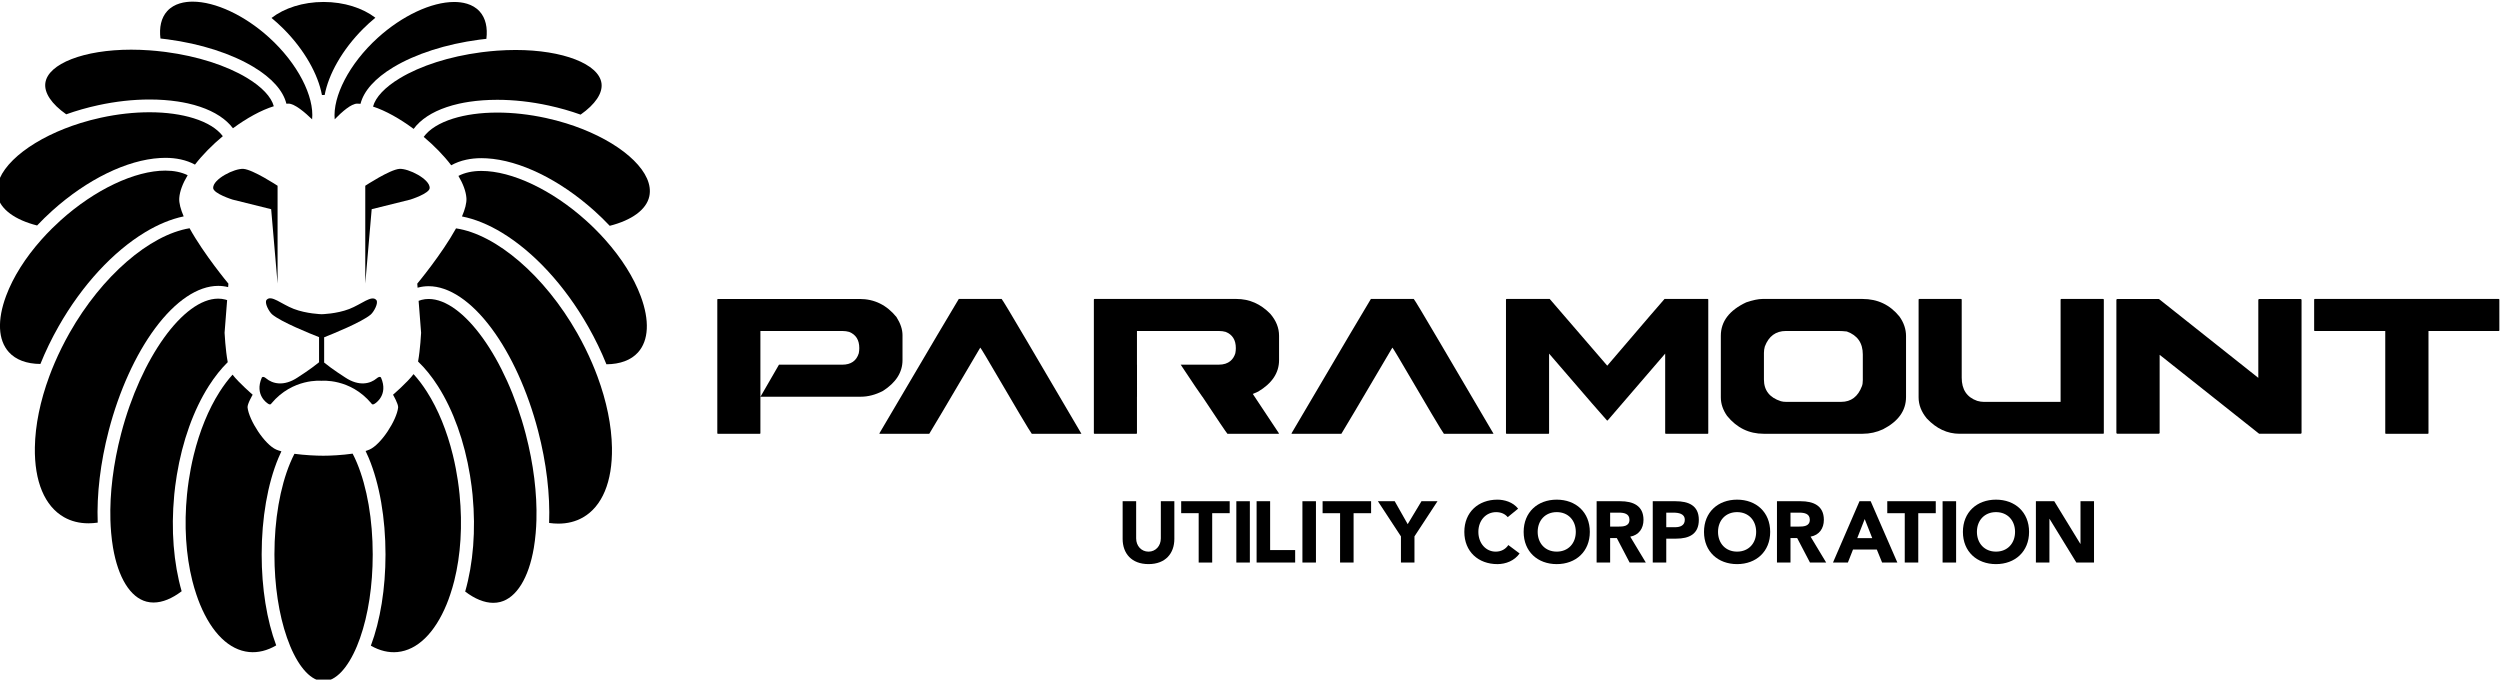 <?xml version="1.0" encoding="utf-8"?>
<!-- Generator: Adobe Illustrator 14.0.0, SVG Export Plug-In . SVG Version: 6.00 Build 43363)  -->
<!DOCTYPE svg PUBLIC "-//W3C//DTD SVG 1.1//EN" "http://www.w3.org/Graphics/SVG/1.1/DTD/svg11.dtd">
<svg version="1.1" id="Layer_1" xmlns="http://www.w3.org/2000/svg" xmlns:xlink="http://www.w3.org/1999/xlink" x="0px" y="0px"
	 width="412px" height="112px" viewBox="0 0 412 112" enable-background="new 0 0 412 112" xml:space="preserve">
<g>
	<path d="M165.069,49.269h-7.061c-0.317,0.483-4.672,7.855-13.066,22.115v0.104h8.2c0.152-0.206,2.955-4.941,8.407-14.204
		c0.028,0,0.338,0.495,0.932,1.489c4.845,8.283,7.365,12.521,7.557,12.715h8.158v-0.043c-0.235-0.428-3.154-5.396-8.758-14.906
		C166.663,51.816,165.207,49.394,165.069,49.269z"/>
	<path d="M232.986,49.269h-7.063c-0.316,0.483-4.673,7.855-13.064,22.115v0.104h8.199c0.15-0.206,2.955-4.941,8.405-14.204
		c0.027,0,0.338,0.495,0.933,1.489c4.847,8.283,7.363,12.521,7.56,12.715h8.158v-0.043c-0.235-0.428-3.154-5.396-8.761-14.906
		C234.58,51.816,233.124,49.394,232.986,49.269z"/>
	<path d="M281.439,49.269h-7.125c-0.025,0-3.174,3.664-9.44,10.997l-9.481-10.997h-7.104c-0.055,0-0.09,0.035-0.104,0.104v22.011
		c0,0.068,0.032,0.104,0.104,0.104h6.896c0.066,0,0.104-0.035,0.104-0.104V58.275c6.309,7.33,9.488,11.002,9.545,11.018h0.104
		l9.483-11.018v13.106c0,0.068,0.035,0.104,0.104,0.104h6.916c0.056,0,0.082-0.034,0.082-0.104v-22.01
		C281.521,49.318,281.495,49.283,281.439,49.269z"/>
	<g>
		<path d="M313.017,52.147c-1.56-1.918-3.583-2.878-6.064-2.878h-16.503c-0.68,0-1.566,0.187-2.672,0.559
			c-2.788,1.311-4.185,3.147-4.185,5.509v10.146c0,1.063,0.347,2.084,1.035,3.064c1.603,1.961,3.61,2.939,6.026,2.939h16.296
			c1.187,0,2.313-0.247,3.375-0.743c2.524-1.3,3.789-3.071,3.789-5.323V55.379C314.114,54.246,313.748,53.168,313.017,52.147z
			 M306.991,62.646c0,0.412-0.048,0.744-0.146,0.992c-0.647,1.727-1.786,2.588-3.415,2.588h-9.109c-0.293,0-0.567-0.033-0.83-0.104
			c-1.861-0.593-2.795-1.788-2.795-3.583v-4.369c0-0.356,0.048-0.712,0.145-1.057c0.648-1.711,1.809-2.566,3.48-2.566h8.695
			c0.385,0,0.834,0.028,1.346,0.083c1.752,0.634,2.63,1.896,2.63,3.789V62.646L306.991,62.646z"/>
	</g>
	<path d="M379.149,49.275h-6.831c-0.083,0-0.149,0.067-0.149,0.149v12.848l-16.297-12.934l-0.042-0.034
		c-0.022-0.013-0.044-0.029-0.071-0.029h-6.832c-0.082,0-0.148,0.067-0.148,0.149v3.388v18.521c0,0.082,0.066,0.149,0.148,0.149
		h6.832c0.083,0,0.15-0.067,0.15-0.149V58.471l16.287,12.926l0.091,0.07c0.011,0.004,0.018,0.016,0.031,0.016h4.985h1.846
		c0.083,0,0.147-0.065,0.147-0.147v-2.36v-1.041v-18.51C379.299,49.342,379.232,49.275,379.149,49.275z"/>
	<path d="M346.604,49.269h-6.914c-0.058,0-0.092,0.035-0.104,0.104v16.855h-12.672c-0.332,0-0.69-0.056-1.076-0.166
		c-1.698-0.594-2.548-1.862-2.548-3.812V49.373c0-0.055-0.035-0.089-0.104-0.104h-6.896c-0.055,0-0.09,0.035-0.104,0.104v16.109
		c0,1.229,0.45,2.389,1.35,3.479c1.587,1.686,3.388,2.523,5.402,2.523h23.669c0.067,0,0.104-0.033,0.104-0.104v-22.01
		C346.707,49.318,346.673,49.283,346.604,49.269z"/>
	<path d="M411.788,49.269h-30.313c-0.057,0-0.092,0.035-0.104,0.104v5.073c0,0.068,0.035,0.105,0.104,0.105h11.615v16.833
		c0,0.068,0.034,0.104,0.104,0.104h6.916c0.066,0,0.104-0.035,0.104-0.104V54.55h11.575c0.068,0,0.104-0.037,0.104-0.105v-5.073
		C411.892,49.318,411.856,49.283,411.788,49.269z"/>
	<path d="M148.733,59.354v-4.122c0-0.938-0.331-1.932-0.994-2.98c-1.615-1.988-3.638-2.982-6.067-2.982h-0.133h-6.914h-16.31
		c-0.056,0-0.09,0.035-0.104,0.104v22.011c0,0.068,0.035,0.104,0.104,0.104h6.896c0.069,0,0.103-0.035,0.103-0.104v-1.337V65.38
		V60.1v-5.55h6.264h6.913h0.386c0.359,0,0.711,0.048,1.057,0.144c1.118,0.442,1.677,1.333,1.677,2.671
		c0,0.277-0.028,0.56-0.083,0.85c-0.387,1.258-1.297,1.885-2.733,1.885h-3.507h-6.913l-3.049,5.279h6.913h9.621
		c1.201,0,2.416-0.318,3.645-0.952C147.656,63.046,148.733,61.354,148.733,59.354z"/>
	<path d="M210.789,59.354v-4.017c0-1.299-0.484-2.506-1.448-3.624c-1.591-1.63-3.446-2.444-5.571-2.444h-23.398
		c-0.056,0-0.09,0.035-0.104,0.104v22.011c0,0.068,0.035,0.104,0.104,0.104h6.895c0.069,0,0.104-0.035,0.104-0.104v-6.005h0.007
		V60.1h-0.007v-5.55h13.563c0.359,0,0.712,0.048,1.056,0.144c1.118,0.442,1.676,1.333,1.676,2.671c0,0.277-0.027,0.56-0.082,0.85
		c-0.168,0.545-0.441,0.963-0.806,1.271c-0.477,0.404-1.114,0.611-1.928,0.611h-2.725h-3.548c2.102,3.17,3.285,4.92,3.548,5.252
		v0.027h0.023c0.002,0.003,0.007,0.009,0.009,0.014h0.009c2.534,3.827,3.905,5.86,4.113,6.096h8.407l0.104-0.041l-4.328-6.522
		l0.892-0.392C209.645,63.163,210.789,61.438,210.789,59.354z"/>
</g>
<g>
	<path d="M51.436,19.668c0.38-3.738-2.333-9.181-7.108-13.505c-4.012-3.634-8.833-5.891-12.58-5.891c-1.27,0-3.027,0.27-4.194,1.56
		c-0.995,1.098-1.334,2.683-1.112,4.514c0.396,0.042,0.792,0.088,1.188,0.141c5.459,0.726,10.485,2.339,14.151,4.545
		c3.037,1.829,4.896,3.928,5.415,6.06c0.113-0.007,0.226-0.013,0.335-0.014C48.514,17.068,50.147,18.425,51.436,19.668z"/>
	<path d="M40.696,12.834c-3.424-2.061-8.162-3.574-13.341-4.261c-0.141-0.019-0.281-0.035-0.421-0.052
		c-0.383-0.047-0.765-0.09-1.146-0.127c-0.378-0.037-0.755-0.069-1.132-0.096c-1.023-0.074-2.038-0.112-3.035-0.112
		c-7.775,0-13.727,2.312-14.149,5.497c-0.215,1.619,1.028,3.46,3.443,5.156c1.653-0.592,3.419-1.099,5.272-1.501
		c2.876-0.624,5.722-0.94,8.46-0.94c1.648,0,3.195,0.114,4.624,0.327c0.58,0.088,1.141,0.19,1.681,0.31
		c0.716,0.159,1.393,0.349,2.033,0.565c2.413,0.813,4.263,2.018,5.404,3.538c2.271-1.668,4.657-2.989,6.733-3.631
		C44.707,15.966,43.164,14.32,40.696,12.834z"/>
	<path d="M36.722,22.441c-0.938-1.249-2.601-2.262-4.789-2.947c-2.034-0.638-4.517-0.994-7.285-0.994
		c-2.589,0-5.285,0.301-8.014,0.894c-1.143,0.247-2.255,0.542-3.328,0.874c-0.465,0.143-0.922,0.295-1.371,0.453
		c-0.43,0.151-0.853,0.308-1.267,0.472c-7.141,2.811-11.899,7.321-11.075,11.11c0.479,2.211,2.91,3.941,6.521,4.857
		c0.788-0.833,1.622-1.649,2.498-2.436c5.755-5.175,12.323-8.371,17.769-8.685c0.295-0.017,0.587-0.028,0.875-0.028
		c0.894,0,1.737,0.087,2.52,0.257c0.86,0.187,1.648,0.476,2.357,0.859C33.378,25.51,34.98,23.892,36.722,22.441z"/>
	<path d="M29.542,32.647c0.08-1.152,0.584-2.441,1.386-3.772c-1.012-0.499-2.251-0.759-3.674-0.759
		c-5.026,0-11.63,3.132-17.237,8.173c-0.489,0.44-0.964,0.89-1.425,1.345c-0.311,0.308-0.615,0.618-0.913,0.931
		c-0.291,0.307-0.574,0.617-0.851,0.928c-2.652,2.98-4.671,6.173-5.82,9.261c-1.489,4.001-1.331,7.293,0.446,9.27
		c1.14,1.269,2.94,1.942,5.206,1.957c0.834-2.071,1.832-4.143,2.984-6.169c3.912-6.899,9.054-12.381,14.251-15.526
		c2.144-1.297,4.296-2.192,6.376-2.626C29.774,34.5,29.486,33.455,29.542,32.647z"/>
	<path d="M31.242,37.615c-6.587,1.097-14.461,7.871-19.769,17.229c-0.924,1.63-1.743,3.283-2.455,4.938
		c-0.162,0.378-0.319,0.755-0.47,1.132c-0.146,0.367-0.289,0.734-0.423,1.104C6.63,66.061,5.806,70.066,5.746,73.73
		c-0.092,5.606,1.616,9.693,4.808,11.504c1.179,0.67,2.532,1.008,4.021,1.008c0.5,0,1.01-0.041,1.527-0.114
		c-0.177-4.657,0.443-9.897,1.822-15.185c1.698-6.517,4.416-12.504,7.654-16.862c3.338-4.494,7.025-6.969,10.38-6.969
		c0.557,0,1.107,0.07,1.639,0.203l0.044-0.57C37.642,46.745,33.62,41.924,31.242,37.615z"/>
	<path d="M37.431,49.458c-0.102-0.035-0.206-0.067-0.311-0.095c-0.375-0.097-0.766-0.146-1.161-0.146
		c-5.718,0-12.745,9.776-15.999,22.258c-1.29,4.946-1.887,9.828-1.766,14.181c0.011,0.364,0.026,0.728,0.046,1.085
		c0.021,0.361,0.047,0.723,0.078,1.076c0.074,0.836,0.173,1.647,0.307,2.432c0.846,4.964,2.856,8.209,5.515,8.9
		c0.374,0.099,0.766,0.147,1.161,0.147c1.486,0,3.061-0.663,4.635-1.858c-1.329-4.647-1.763-10.113-1.231-15.756
		c0.007-0.082,0.012-0.162,0.02-0.242c0.045-0.457,0.098-0.912,0.155-1.363c0.076-0.596,0.164-1.182,0.258-1.768
		c0.916-5.6,2.748-10.74,5.281-14.713c0.97-1.522,2.015-2.83,3.112-3.91c-0.378-1.988-0.521-4.838-0.521-4.838L37.431,49.458z"/>
	<path d="M58.879,17.078c0.172,0.002,0.351,0.012,0.533,0.03c0.531-2.119,2.387-4.205,5.405-6.023
		c3.667-2.207,8.692-3.82,14.151-4.545c0.396-0.052,0.793-0.099,1.188-0.141c0.223-1.831-0.117-3.416-1.111-4.514
		c-1.168-1.289-2.925-1.56-4.194-1.56c-3.748,0-8.567,2.258-12.58,5.89c-4.75,4.302-7.458,9.709-7.113,13.445
		C56.361,18.419,57.897,17.068,58.879,17.078z"/>
	<path d="M73.614,17.652c0.64-0.216,1.316-0.406,2.033-0.565c0.538-0.121,1.1-0.222,1.68-0.31c1.429-0.214,2.976-0.328,4.625-0.328
		c2.738,0,5.583,0.316,8.459,0.94c1.855,0.403,3.619,0.909,5.272,1.501c2.415-1.694,3.659-3.536,3.444-5.155
		c-0.422-3.186-6.374-5.497-14.15-5.497c-0.996,0-2.01,0.038-3.034,0.111c-0.376,0.028-0.753,0.06-1.131,0.097
		c-0.381,0.037-0.763,0.08-1.146,0.127c-0.141,0.018-0.28,0.033-0.421,0.053c-5.179,0.687-9.917,2.2-13.342,4.261
		c-2.472,1.488-4.015,3.137-4.428,4.677c2.076,0.677,4.445,2.01,6.692,3.68C69.304,19.697,71.171,18.475,73.614,17.652z"/>
	<path d="M74.362,27.239c0.735-0.413,1.559-0.721,2.462-0.916c0.783-0.171,1.625-0.258,2.52-0.258c0.288,0,0.581,0.012,0.875,0.028
		c5.446,0.314,12.013,3.509,17.769,8.685c0.876,0.787,1.708,1.603,2.497,2.436c3.61-0.916,6.042-2.645,6.521-4.857
		c0.822-3.79-3.935-8.299-11.076-11.111c-0.414-0.164-0.836-0.32-1.266-0.472c-0.449-0.159-0.906-0.31-1.372-0.453
		c-1.073-0.333-2.186-0.627-3.329-0.875c-2.729-0.592-5.424-0.893-8.013-0.893c-2.77,0-5.252,0.356-7.287,0.994
		c-2.224,0.697-3.909,1.732-4.837,3.011C71.555,24.012,73.137,25.626,74.362,27.239z"/>
	<path d="M76.133,35.671c2.14,0.419,4.36,1.329,6.57,2.666c5.198,3.144,10.34,8.627,14.252,15.525c1.151,2.03,2.149,4.1,2.983,6.171
		c2.267-0.014,4.065-0.689,5.205-1.957c1.777-1.977,1.936-5.267,0.447-9.269c-1.149-3.088-3.168-6.279-5.822-9.261
		c-0.276-0.312-0.559-0.622-0.851-0.928c-0.298-0.313-0.602-0.624-0.913-0.931c-0.46-0.455-0.935-0.905-1.425-1.345
		c-5.605-5.041-12.211-8.173-17.236-8.173c-1.479,0-2.759,0.281-3.794,0.82c0.763,1.291,1.24,2.54,1.318,3.658
		C76.923,33.459,76.633,34.51,76.133,35.671z"/>
	<path d="M68.819,47.417c0.044-0.012,0.085-0.026,0.129-0.037c0.547-0.143,1.117-0.215,1.692-0.215
		c3.355,0,7.042,2.475,10.379,6.969c3.238,4.359,5.958,10.347,7.655,16.86c1.38,5.288,1.998,10.529,1.822,15.188
		c0.517,0.071,1.028,0.112,1.527,0.112c1.489,0,2.843-0.339,4.021-1.007c3.192-1.811,4.9-5.896,4.808-11.506
		c-0.062-3.662-0.884-7.667-2.379-11.711c-0.135-0.365-0.276-0.734-0.424-1.104c-0.15-0.378-0.308-0.755-0.47-1.132
		c-0.711-1.655-1.531-3.312-2.454-4.939c-5.363-9.455-13.343-16.271-19.969-17.261c-2.38,4.304-6.389,9.107-6.389,9.107
		L68.819,47.417z"/>
	<path d="M68.897,59.579c1.16,1.108,2.262,2.469,3.282,4.067c2.533,3.976,4.366,9.114,5.281,14.713
		c0.095,0.584,0.184,1.175,0.258,1.768c0.058,0.453,0.11,0.907,0.156,1.365c0.006,0.08,0.012,0.16,0.02,0.24
		c0.531,5.643,0.098,11.106-1.231,15.757c1.574,1.196,3.148,1.858,4.635,1.858c0.397,0,0.787-0.051,1.162-0.146
		c2.659-0.693,4.668-3.938,5.515-8.902c0.132-0.781,0.232-1.595,0.306-2.431c0.032-0.354,0.058-0.714,0.078-1.076
		c0.022-0.358,0.036-0.719,0.046-1.085c0.122-4.35-0.476-9.232-1.765-14.182c-3.253-12.479-10.282-22.256-15.999-22.256
		c-0.396,0-0.787,0.05-1.162,0.147c-0.167,0.043-0.329,0.101-0.49,0.162l0.411,5.268C69.398,54.846,69.261,57.595,68.897,59.579z"/>
	<path d="M40.798,67.152c-0.063-0.563,0.842-2.104,0.842-2.104s-2.309-1.987-3.315-3.305c-0.737,0.815-1.45,1.758-2.129,2.823
		c-1.846,2.896-3.298,6.469-4.264,10.402c-0.181,0.738-0.345,1.488-0.491,2.252c-0.123,0.639-0.235,1.282-0.331,1.938
		c-0.115,0.767-0.212,1.545-0.29,2.329c-0.502,5.072-0.188,9.986,0.878,14.229c0.098,0.393,0.203,0.774,0.314,1.155
		c0.109,0.376,0.227,0.743,0.349,1.104c0.187,0.557,0.384,1.1,0.6,1.623c1.954,4.742,4.824,7.533,8.082,7.855
		c1.488,0.146,3.002-0.23,4.475-1.091c-1.549-4.144-2.396-9.413-2.396-14.981c0-5.992,0.98-11.643,2.762-15.908
		c0.159-0.381,0.322-0.742,0.49-1.095c-0.315-0.085-0.602-0.18-0.842-0.282C43.606,73.258,41.027,69.242,40.798,67.152z"/>
	<path d="M64.77,65.05c0,0,0.902,1.541,0.842,2.104c-0.229,2.089-2.809,6.104-4.734,6.943c-0.184,0.078-0.396,0.152-0.628,0.225
		c0.18,0.367,0.353,0.753,0.521,1.154c1.781,4.267,2.761,9.916,2.761,15.907c0,5.589-0.854,10.88-2.414,15.026
		c1.45,0.826,2.937,1.189,4.398,1.046c3.258-0.322,6.129-3.113,8.083-7.856c0.215-0.522,0.414-1.065,0.599-1.621
		c0.122-0.36,0.239-0.729,0.348-1.105c0.111-0.379,0.218-0.764,0.316-1.153c1.065-4.241,1.379-9.153,0.876-14.229
		c-0.077-0.784-0.174-1.563-0.289-2.329c-0.097-0.654-0.209-1.299-0.331-1.938c-0.146-0.765-0.31-1.515-0.491-2.252
		c-0.965-3.937-2.417-7.509-4.264-10.402c-0.704-1.106-1.444-2.076-2.21-2.916C67.188,62.966,64.77,65.05,64.77,65.05z"/>
	<path d="M48.522,74.787c-0.241,0.466-0.474,0.966-0.697,1.499c-1.676,4.016-2.599,9.378-2.599,15.099
		c0,5.08,0.729,9.876,2.066,13.699c0.168,0.48,0.345,0.949,0.532,1.398c1.532,3.67,3.538,5.774,5.5,5.774
		c1.965,0,3.97-2.104,5.502-5.774c0.179-0.433,0.348-0.879,0.511-1.338c1.351-3.832,2.088-8.653,2.088-13.762
		c0-5.721-0.923-11.083-2.599-15.099c-0.228-0.544-0.465-1.054-0.71-1.523c-1.736,0.249-3.689,0.347-4.852,0.343
		C52.118,75.104,50.231,75.016,48.522,74.787z"/>
	<path d="M53.054,15.653c0.091,0.001,0.181,0.004,0.272,0.004c0.061,0,0.121-0.002,0.18-0.003c0.626-3.378,2.867-7.433,6.334-10.901
		c0.65-0.651,1.327-1.261,2.019-1.83c-2.085-1.593-5.134-2.599-8.533-2.599c-3.425,0-6.494,1.021-8.58,2.635
		c0.677,0.558,1.338,1.157,1.975,1.793C50.188,8.221,52.429,12.276,53.054,15.653z"/>
	<g>
		<path d="M35.127,30.967c-0.015-1.472,3.518-3.237,4.988-3.135c1.566,0.107,5.63,2.779,5.63,2.779v16.115l-1.058-12.251
			l-6.367-1.583C38.32,32.892,35.135,31.899,35.127,30.967z"/>
		<path d="M70.815,30.967c0.014-1.472-3.52-3.237-4.988-3.135c-1.566,0.107-5.631,2.779-5.631,2.779v16.115l1.058-12.251
			l6.368-1.583C67.622,32.892,70.807,31.899,70.815,30.967z"/>
	</g>
	<path d="M62.792,62.229c0,0-0.154-0.345-0.737,0.144c-0.991,0.832-2.845,1.381-5.17-0.17c0,0-2.079-1.315-3.465-2.452v-4.166
		c1.313-0.518,6.201-2.489,7.681-3.75c0.489-0.418,1.339-1.928,0.908-2.406c-0.769-0.854-2.419,0.71-4.457,1.496
		c-2.101,0.811-4.536,0.855-4.536,0.855h-0.04c0,0-2.477-0.068-4.576-0.878c-2.038-0.786-3.69-2.351-4.458-1.496
		c-0.43,0.478,0.419,1.989,0.908,2.405c1.459,1.244,6.315,3.195,7.731,3.75v4.139c-1.385,1.146-3.528,2.504-3.528,2.504
		c-2.325,1.551-4.18,1.002-5.171,0.17c-0.583-0.486-0.736-0.145-0.736-0.145c-1.256,2.889,0.962,4.25,0.962,4.25
		c0.481,0.375,0.625,0,0.625,0c3.511-4.194,8.231-3.725,8.231-3.725v-0.005c0.001,0,0.004,0,0.005,0v0.005
		c0,0,4.722-0.472,8.232,3.725c0,0,0.144,0.375,0.624,0C61.829,66.479,64.048,65.114,62.792,62.229z"/>
</g>
<g>
	<path d="M193.533,88.811c0,2.383-1.456,4.153-4.253,4.153c-2.813,0-4.269-1.771-4.269-4.153v-6.209h2.227v6.123
		c0,1.242,0.856,2.186,2.042,2.186c1.17,0,2.026-0.941,2.026-2.186v-6.123h2.227V88.811L193.533,88.811z"/>
	<path d="M197.542,84.57h-2.883V82.6h7.995v1.971h-2.884v8.137h-2.228V84.57z"/>
	<path d="M203.749,82.602h2.227v10.104h-2.227V82.602z"/>
	<path d="M207.088,82.602h2.229v8.051h4.125v2.056h-6.354V82.602z"/>
	<path d="M214.639,82.602h2.229v10.104h-2.229V82.602z"/>
	<path d="M220.846,84.57h-2.882V82.6h7.993v1.971h-2.885v8.137h-2.229L220.846,84.57L220.846,84.57z"/>
	<path d="M230.875,88.396l-3.797-5.795h2.771l2.139,3.781l2.271-3.781h2.641l-3.797,5.795v4.311h-2.228L230.875,88.396
		L230.875,88.396z"/>
	<path d="M248.475,85.227c-0.442-0.526-1.086-0.826-1.914-0.826c-1.685,0-2.927,1.369-2.927,3.255c0,1.885,1.242,3.255,2.854,3.255
		c0.898,0,1.628-0.399,2.086-1.086l1.855,1.386c-0.845,1.198-2.271,1.756-3.654,1.756c-3.155,0-5.453-2.069-5.453-5.311
		s2.298-5.313,5.453-5.313c1.127,0,2.555,0.386,3.41,1.485L248.475,85.227z"/>
	<path d="M256.55,82.343c3.154,0,5.453,2.07,5.453,5.313c0,3.238-2.299,5.31-5.453,5.31c-3.155,0-5.452-2.069-5.452-5.31
		C251.098,84.413,253.395,82.343,256.55,82.343z M256.55,90.908c1.898,0,3.142-1.37,3.142-3.254c0-1.885-1.241-3.256-3.142-3.256
		c-1.899,0-3.141,1.371-3.141,3.256C253.409,89.538,254.65,90.908,256.55,90.908z"/>
	<path d="M263.125,82.602h3.911c2.069,0,3.812,0.713,3.812,3.068c0,1.413-0.757,2.512-2.185,2.77l2.569,4.269h-2.67l-2.112-4.039
		h-1.099v4.039h-2.229L263.125,82.602L263.125,82.602z M265.352,86.783h1.313c0.813,0,1.869-0.029,1.869-1.129
		c0-1.014-0.913-1.17-1.728-1.17h-1.455V86.783L265.352,86.783z"/>
	<path d="M272.373,82.602h3.754c2.098,0,3.84,0.67,3.84,3.068c0,2.368-1.613,3.098-3.738,3.098H274.6v3.938h-2.227V82.602
		L272.373,82.602z M274.6,86.883h1.484c0.785,0,1.57-0.271,1.57-1.213c0-1.042-1.057-1.186-1.913-1.186H274.6V86.883z"/>
	<path d="M286.273,82.343c3.153,0,5.453,2.07,5.453,5.313c0,3.238-2.3,5.31-5.453,5.31c-3.154,0-5.453-2.069-5.453-5.31
		C280.82,84.413,283.119,82.343,286.273,82.343z M286.273,90.908c1.897,0,3.142-1.37,3.142-3.254c0-1.885-1.242-3.256-3.142-3.256
		c-1.898,0-3.143,1.371-3.143,3.256C283.133,89.538,284.375,90.908,286.273,90.908z"/>
	<path d="M292.85,82.602h3.909c2.07,0,3.813,0.713,3.813,3.068c0,1.413-0.758,2.512-2.187,2.77l2.569,4.269h-2.669l-2.112-4.039
		h-1.1v4.039h-2.229V82.602H292.85z M295.075,86.783h1.313c0.813,0,1.868-0.029,1.868-1.129c0-1.014-0.914-1.17-1.728-1.17h-1.456
		L295.075,86.783L295.075,86.783z"/>
	<path d="M306.445,82.602h1.843l4.396,10.104h-2.513l-0.871-2.142h-3.925l-0.843,2.142h-2.455L306.445,82.602z M307.303,85.541
		l-1.228,3.141h2.47L307.303,85.541z"/>
	<path d="M313.905,84.57h-2.883V82.6h7.992v1.971h-2.884v8.137h-2.228L313.905,84.57L313.905,84.57z"/>
	<path d="M320.139,82.602h2.228v10.104h-2.228V82.602z"/>
	<path d="M328.939,82.343c3.153,0,5.452,2.07,5.452,5.313c0,3.238-2.299,5.31-5.452,5.31c-3.154,0-5.452-2.069-5.452-5.31
		C323.487,84.413,325.785,82.343,328.939,82.343z M328.939,90.908c1.896,0,3.142-1.37,3.142-3.254c0-1.885-1.243-3.256-3.142-3.256
		c-1.897,0-3.142,1.371-3.142,3.256C325.8,89.538,327.042,90.908,328.939,90.908z"/>
	<path d="M335.515,82.602h3.026l4.296,7.021h0.029v-7.021h2.228v10.104h-2.912l-4.412-7.192h-0.025v7.192h-2.229V82.602z"/>
</g>
</svg>

